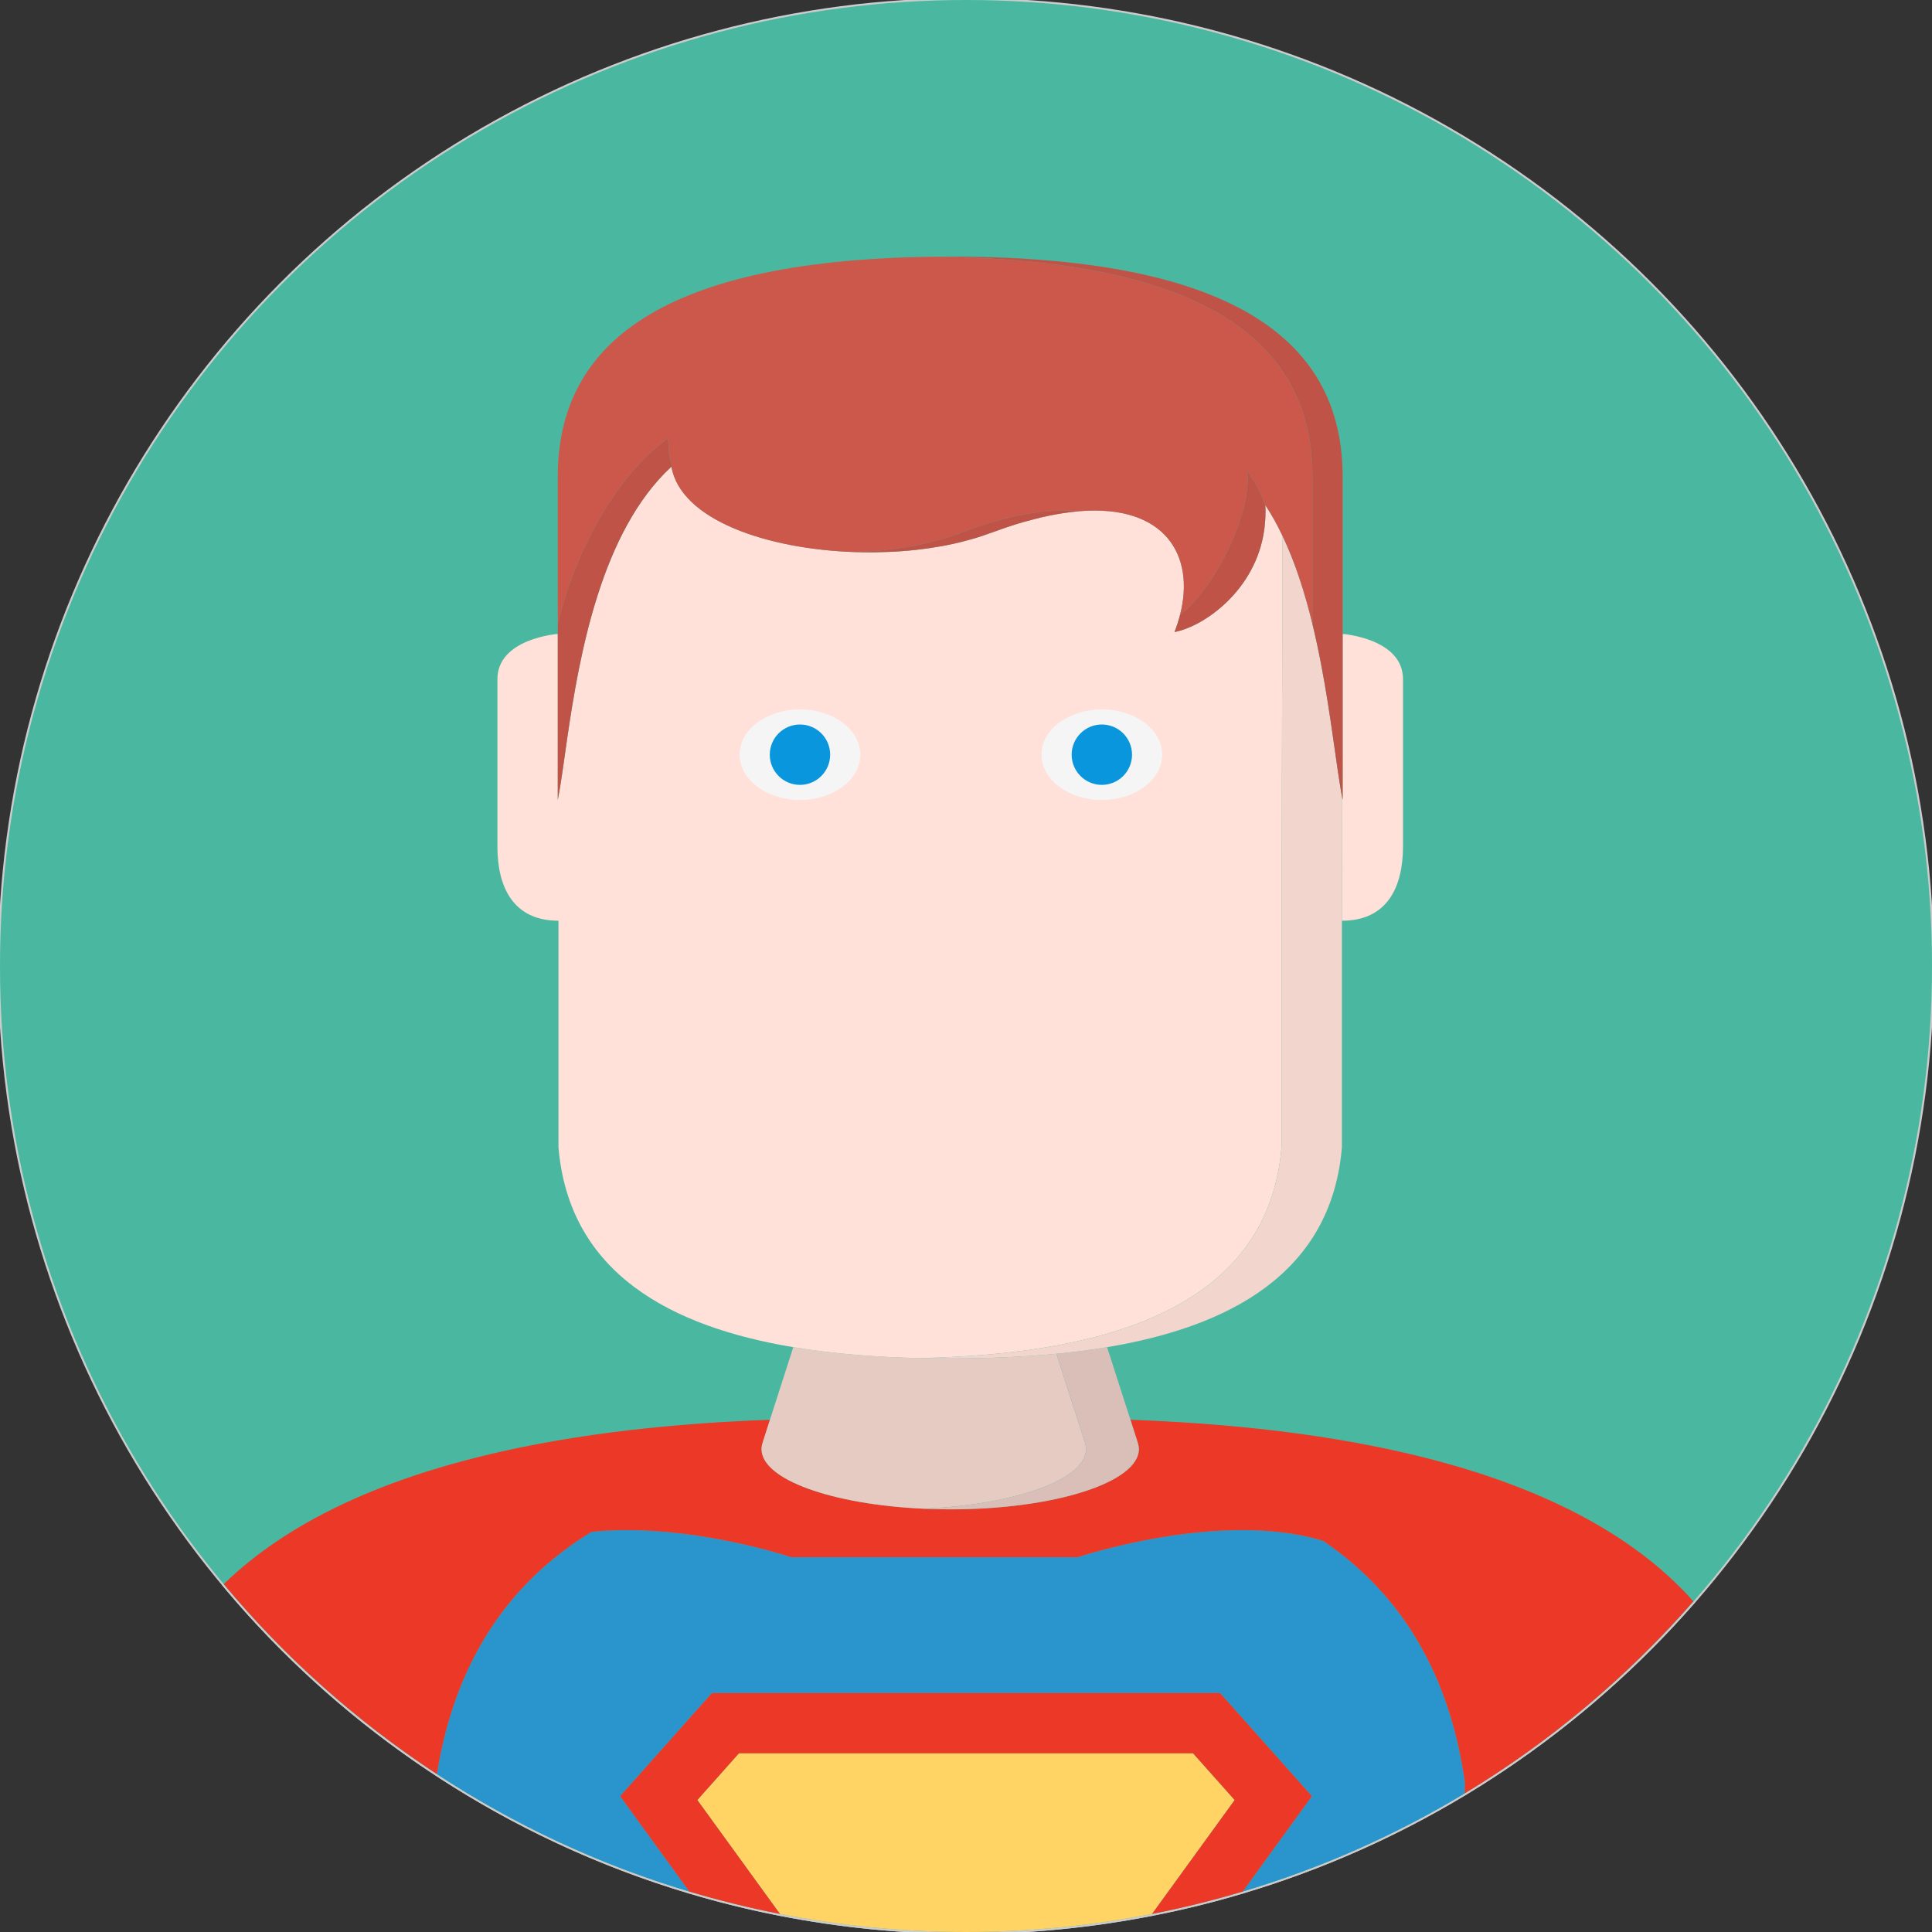 <!DOCTYPE svg PUBLIC "-//W3C//DTD SVG 1.1//EN" "http://www.w3.org/Graphics/SVG/1.1/DTD/svg11.dtd">
<!-- Uploaded to: SVG Repo, www.svgrepo.com, Transformed by: SVG Repo Mixer Tools -->
<svg height="800px" width="800px" version="1.1" id="Layer_1" xmlns="http://www.w3.org/2000/svg" xmlns:xlink="http://www.w3.org/1999/xlink" viewBox="0 0 512 512" xml:space="preserve" fill="#000000">
<rect x="0" y="0" width="512" height="512" fill="#333333" stroke="none"/>
<g id="SVGRepo_bgCarrier" stroke-width="0"/>
<g id="SVGRepo_tracerCarrier" stroke-linecap="round" stroke-linejoin="round" stroke="#CCCCCC" stroke-width="1.024"> <circle style="fill:#4AB8A1;" cx="256" cy="256" r="256"/> <path style="fill:#2995CC;" d="M350.636,408.344c-27.224-8.352-64.968,4.328-64.968,4.328h-38h-38c0,0-27.816-9.344-52.916-6.708 c-19.628,11.952-35.772,31.692-40.968,64.184c20.452,13.42,42.928,23.984,66.892,31.136L164.336,476l24.332-27.336H256h67.332 L347.664,476l-18.34,25.284c20.852-6.224,40.6-14.996,58.848-26.02V472C383.616,440.504,368.924,420.736,350.636,408.344z"/> <path style="fill:#ec3827;" d="M299.576,376.252l1.928,6h-0.02c0.204,0.584,0.328,1.176,0.328,1.772 c0,8.824-22.392,15.972-50,15.972c-2.348,0-4.64-0.068-6.9-0.168c-0.032,0-0.068,0-0.1-0.004c0.008,0,0.016,0,0.024,0 c-24.3-1.088-43.024-7.732-43.024-15.8c0-0.592,0.124-1.188,0.328-1.772h-0.024l1.928-6c-46.256,1.692-109.976,9.724-144.752,43.552 c16.208,19.444,35.26,36.412,56.492,50.344c5.196-32.492,21.34-52.236,40.968-64.184c25.1-2.636,52.916,6.708,52.916,6.708h38h38 c0,0,37.744-12.68,64.968-4.328c18.288,12.388,32.98,32.156,37.536,63.656v3.268c22.764-13.752,43.172-30.984,60.584-50.904 C415.2,386.656,347.856,378.02,299.576,376.252z"/> <g> <path style="fill:#E6CBC3;" d="M202.14,382.252c-0.204,0.584-0.328,1.18-0.328,1.772c0,8.064,18.72,14.712,43.024,15.8 c24.276-1.092,42.976-7.736,42.976-15.8c0-0.592-0.124-1.188-0.328-1.772h0.02l-7.552-23.492c-9.396,0.908-18.932,1.24-28.14,1.24 c-2.388,0-4.796-0.028-7.22-0.076c-0.26-0.004-0.516-0.004-0.78-0.008c0.04,0,0.08-0.004,0.12-0.004 c-11.228-0.244-22.724-1.068-33.7-2.9l-6.188,19.24l-1.928,6H202.14z"/> <path style="fill:#E6CBC3;" d="M251.812,399.996c-2.348,0-4.644-0.076-6.9-0.168C247.172,399.928,249.464,399.996,251.812,399.996z "/> </g> <path style="fill:#D9BFB8;" d="M287.504,382.252h-0.02c0.204,0.584,0.328,1.18,0.328,1.772c0,8.06-18.7,14.708-42.976,15.8 c-0.008,0-0.016,0-0.024,0c0.032,0,0.068,0,0.1,0.004c2.256,0.092,4.548,0.168,6.9,0.168c27.608,0,50-7.148,50-15.972 c0-0.596-0.124-1.188-0.328-1.772h0.02l-1.928-6l-6.184-19.24c-4.412,0.736-8.908,1.312-13.436,1.748L287.504,382.252z"/> <g> <path style="fill:#FFE1D9;" d="M355.704,211.408L355.624,244c12,0,16.188-8.908,16.188-19.728V180c0-10.82-16-12-16-12v44 C355.776,211.82,355.74,211.592,355.704,211.408z"/> <path style="fill:#FFE1D9;" d="M339.624,304c0-16,0-52,0-60l0.188-76v-26.128c-1.356-2.832-2.832-5.528-4.476-7.996 c0.056,0.984,0.036,1.932,0.012,2.872c0,0.056,0,0.108,0,0.164c-0.028,0.808-0.1,1.588-0.18,2.364 c-0.032,0.304-0.052,0.608-0.096,0.908c-2.184,16.416-16.228,25.884-23.716,27.284c-0.032,0.008-0.068,0.02-0.104,0.028v-0.004l0,0 c0.612-1.536,1.084-3.068,1.476-4.584c0,0,0,0,0.004-0.004c4.028-15.624-3.884-29.288-26.672-27.44c0.016,0,0.032,0,0.048,0.004 c-1.528,0.124-3.136,0.328-4.792,0.588c-0.3,0.048-0.604,0.1-0.908,0.152c-1.46,0.248-2.976,0.556-4.54,0.92 c-0.824,0.196-1.688,0.432-2.54,0.66c-1.224,0.324-2.444,0.64-3.728,1.032c-2.032,0.628-4.136,1.348-6.32,2.16 c-0.268,0.1-0.508,0.168-0.78,0.268c-0.12,0.048-0.256,0.084-0.376,0.128c-0.98,0.364-1.992,0.708-3.024,1.032 c-0.436,0.136-0.876,0.268-1.32,0.396c-0.832,0.244-1.68,0.472-2.54,0.692c-0.404,0.104-0.8,0.212-1.208,0.308 c-1.2,0.284-2.42,0.544-3.66,0.78c-0.408,0.076-0.82,0.144-1.228,0.216c-0.948,0.168-1.908,0.324-2.876,0.464 c-0.448,0.064-0.896,0.132-1.344,0.188c-1.312,0.172-2.636,0.328-3.976,0.452c-0.116,0.012-0.232,0.02-0.348,0.028 c-1.308,0.116-2.624,0.204-3.944,0.276c-0.408,0.02-0.82,0.04-1.228,0.056c-1.12,0.048-2.24,0.08-3.364,0.092 c-0.336,0.004-0.672,0.016-1.008,0.016c-1.38,0.008-2.76-0.012-4.136-0.052c-0.124-0.004-0.248,0-0.372-0.004 c0.032,0,0.064-0.004,0.1-0.008c-23.56-0.776-46.284-8.604-48.708-22.636c-18.596,17.12-24.404,49.956-27.612,71.952 c-0.932,6.588-1.7,12.324-2.508,16.368V168c0,0-16,1.18-16,12v44.272C131.812,235.092,136,244,148,244c0,8,0,44,0,60 c2.808,33.704,30.264,47.672,62.232,53.012c10.976,1.832,22.472,2.656,33.7,2.9C287.796,358.916,335.86,349.196,339.624,304z"/> <path style="fill:#FFE1D9;" d="M251.812,360c-2.384,0-4.796-0.028-7.22-0.076C247.016,359.972,249.424,360,251.812,360z"/> </g> <g> <path style="fill:#F2D6CE;" d="M243.812,68.092c0.008,0,0.02,0,0.028,0c0.02,0,0.04,0,0.064,0 C243.872,68.092,243.84,68.092,243.812,68.092z"/> <path style="fill:#F2D6CE;" d="M355.152,208.28c-0.084-0.512-0.172-1.084-0.256-1.628c-0.128-0.836-0.26-1.688-0.396-2.592 c-1.508-10.244-3.272-24.584-6.688-38.672v-0.016c-2-8.24-4.576-16.348-8-23.496V168l-0.188,76c0,8,0,44,0,60 c-3.764,45.196-51.828,54.916-95.692,55.912c-0.04,0-0.08,0.004-0.12,0.004c0.264,0.004,0.52,0.004,0.78,0.008 c2.424,0.048,4.836,0.076,7.22,0.076c9.208,0,18.744-0.332,28.14-1.24c4.532-0.436,9.024-1.012,13.436-1.748 c31.972-5.34,59.428-19.308,62.236-53.012c0-16,0-52,0-60l0.08-32.592C355.52,210.44,355.336,209.404,355.152,208.28z"/> </g> <g> <path style="fill:#CC584C;" d="M262.124,141.38c-0.98,0.364-1.992,0.708-3.024,1.032 C260.132,142.088,261.14,141.744,262.124,141.38z"/> <path style="fill:#CC584C;" d="M244.92,145.46c-1.312,0.172-2.636,0.328-3.976,0.452 C242.284,145.788,243.608,145.632,244.92,145.46z"/> <path style="fill:#CC584C;" d="M235.424,146.268c-1.12,0.048-2.24,0.08-3.364,0.092 C233.184,146.348,234.304,146.316,235.424,146.268z"/> <path style="fill:#CC584C;" d="M254.032,143.808c-1.2,0.284-2.42,0.544-3.66,0.78C251.612,144.352,252.832,144.092,254.032,143.808 z"/> <path style="fill:#CC584C;" d="M257.78,142.808c-0.832,0.244-1.68,0.472-2.54,0.692C256.1,143.28,256.948,143.052,257.78,142.808z"/> <path style="fill:#CC584C;" d="M249.144,144.804c-0.948,0.168-1.908,0.324-2.876,0.464 C247.236,145.128,248.192,144.972,249.144,144.804z"/> <path style="fill:#CC584C;" d="M231.052,146.38c-1.38,0.008-2.76-0.012-4.136-0.052 C228.292,146.368,229.672,146.384,231.052,146.38z"/> <path style="fill:#CC584C;" d="M355.812,212c-0.224-1.112-0.44-2.376-0.66-3.72c0.184,1.124,0.368,2.164,0.552,3.128 C355.74,211.592,355.776,211.82,355.812,212z"/> <path style="fill:#CC584C;" d="M177,116.168c0.308,1.988,0.1,5.528,1.168,7.268c-0.084,0.076-0.152,0.168-0.236,0.244 c2.424,14.028,25.148,21.86,48.708,22.636c10.04-0.36,19.84-2.016,27.86-5.06c13.216-5.008,23.624-6.58,31.56-5.784 c22.788-1.844,30.7,11.816,26.672,27.44c8.252-6.012,19.044-25.804,17.832-38.096c2.464,3.672,2.928,4.564,4.772,8.996 c0,0.024,0,0.044,0,0.068c1.644,2.468,3.12,5.16,4.476,7.996c3.424,7.144,6,15.256,8,23.496v-38.976 c0-31.904-22.348-57.488-99.98-58.352c-1.316,0.016-2.648,0.024-3.932,0.052c-0.02,0-0.04,0-0.064,0 c-74.46,1.668-96.028,26.936-96.028,58.3v38.86C151.92,148.264,161.836,127.332,177,116.168z"/> <path style="fill:#CC584C;" d="M150.32,195.632c-0.98,6.708-1.724,12.444-2.508,16.368 C148.62,207.956,149.388,202.22,150.32,195.632z"/> <path style="fill:#CC584C;" d="M240.596,145.94c-1.308,0.116-2.624,0.204-3.944,0.276 C237.976,146.144,239.292,146.056,240.596,145.94z"/> <path style="fill:#CC584C;" d="M269.6,138.824c-2.024,0.62-4.136,1.348-6.32,2.16C265.46,140.172,267.568,139.452,269.6,138.824z"/> <path style="fill:#CC584C;" d="M335.348,136.752c0,0.052,0.004,0.112,0,0.164C335.348,136.86,335.348,136.804,335.348,136.752z"/> <path style="fill:#CC584C;" d="M311.252,167.5c0.032-0.008,0.068-0.02,0.104-0.028c-0.032,0.008-0.068,0.02-0.1,0.024 C311.252,167.496,311.252,167.5,311.252,167.5z"/> <path style="fill:#CC584C;" d="M335.168,139.28c-0.032,0.304-0.056,0.612-0.096,0.908 C335.116,139.888,335.136,139.58,335.168,139.28z"/> <path style="fill:#CC584C;" d="M281.316,136.06c-0.3,0.048-0.604,0.1-0.908,0.152C280.712,136.16,281.016,136.108,281.316,136.06z"/> <path style="fill:#CC584C;" d="M275.868,137.132c-0.824,0.192-1.688,0.436-2.54,0.66 C274.18,137.564,275.044,137.328,275.868,137.132z"/> <path style="fill:#CC584C;" d="M354.5,204.056c0.132,0.904,0.264,1.756,0.396,2.592C354.764,205.812,354.636,204.964,354.5,204.056 z"/> </g> <g> <path style="fill:#BF5347;" d="M150.32,195.632c3.208-21.996,9.012-54.832,27.612-71.952c0.084-0.076,0.152-0.168,0.236-0.244 c-1.068-1.74-0.86-5.28-1.168-7.268c-15.164,11.164-25.08,32.096-29.188,49.084V168v44 C148.596,208.076,149.344,202.34,150.32,195.632z"/> <path style="fill:#BF5347;" d="M254.5,141.252c-8.02,3.048-17.82,4.704-27.86,5.06c-0.032,0-0.064,0.004-0.1,0.008 c0.124,0.004,0.248,0,0.372,0.004c1.376,0.04,2.756,0.06,4.136,0.052c0.336,0,0.672-0.012,1.008-0.016 c1.124-0.016,2.244-0.044,3.364-0.092c0.412-0.016,0.82-0.036,1.228-0.056c1.324-0.072,2.64-0.16,3.944-0.276 c0.116-0.012,0.232-0.016,0.348-0.028c1.34-0.124,2.664-0.28,3.976-0.452c0.452-0.06,0.896-0.124,1.344-0.188 c0.968-0.14,1.924-0.296,2.876-0.464c0.408-0.072,0.824-0.14,1.228-0.216c1.24-0.236,2.464-0.496,3.66-0.78 c0.408-0.096,0.804-0.208,1.208-0.308c0.86-0.22,1.704-0.448,2.54-0.692c0.444-0.128,0.884-0.26,1.32-0.396 c1.032-0.324,2.04-0.664,3.024-1.032c0.124-0.044,0.256-0.084,0.376-0.128c0.268-0.104,0.512-0.172,0.78-0.268 c2.184-0.812,4.296-1.536,6.32-2.16c1.284-0.396,2.504-0.712,3.728-1.032c0.852-0.224,1.72-0.468,2.54-0.66 c1.564-0.364,3.08-0.672,4.54-0.92c0.304-0.052,0.608-0.104,0.908-0.152c1.656-0.26,3.264-0.464,4.792-0.588 c-0.016,0-0.032,0-0.048-0.004C278.124,134.672,267.716,136.244,254.5,141.252z"/> <path style="fill:#BF5347;" d="M347.812,126.392v38.976v0.016c3.416,14.088,5.18,28.428,6.688,38.672 c0.132,0.904,0.264,1.756,0.396,2.592c0.084,0.544,0.172,1.116,0.256,1.628c0.22,1.344,0.44,2.608,0.66,3.72V168v-41.608 c0-32.456-23.076-58.392-104-58.392c-1.368,0-2.668,0.028-4,0.04c0.008,0,0.012,0,0.02,0 C325.464,68.904,347.812,94.488,347.812,126.392z"/> <path style="fill:#BF5347;" d="M330.564,124.812c1.212,12.296-9.58,32.088-17.832,38.096c0,0,0,0-0.004,0.004 c-0.392,1.516-0.864,3.048-1.476,4.584l0,0c0.032-0.004,0.068-0.02,0.1-0.024c7.488-1.4,21.532-10.868,23.716-27.284 c0.04-0.3,0.064-0.604,0.096-0.908c0.08-0.776,0.156-1.556,0.18-2.364c0-0.052-0.004-0.112,0-0.164 c0.028-0.944,0.044-1.892-0.012-2.872c0-0.024,0-0.044,0-0.068C333.492,129.376,333.028,128.484,330.564,124.812z"/> </g> <path style="fill:#ec3827;" d="M323.332,448.668H256h-67.332l-24.332,27.336l18.34,25.284c7.872,2.348,15.896,4.336,24.068,5.928 l-21.896-30.188l11-12.36h120.308l11.004,12.36l-21.896,30.188c8.168-1.592,16.196-3.58,24.068-5.928l18.34-25.284L323.332,448.668z "/> <path style="fill:#FFD464;" d="M316.152,464.668H195.844l-11,12.36l21.896,30.188C222.688,510.324,239.144,512,256,512 s33.312-1.676,49.26-4.784l21.896-30.188L316.152,464.668z"/> <ellipse style="fill:#F5F5F5;" cx="212" cy="200" rx="16" ry="12"/> <circle style="fill:#0996dc;" cx="212" cy="200" r="8"/> <ellipse style="fill:#F5F5F5;" cx="292" cy="200" rx="16" ry="12"/> <circle style="fill:#0996dc;" cx="292" cy="200" r="8"/> </g>
<g id="SVGRepo_iconCarrier"> <circle style="fill:#4AB8A1;" cx="256" cy="256" r="256"/> <path style="fill:#2995CC;" d="M350.636,408.344c-27.224-8.352-64.968,4.328-64.968,4.328h-38h-38c0,0-27.816-9.344-52.916-6.708 c-19.628,11.952-35.772,31.692-40.968,64.184c20.452,13.42,42.928,23.984,66.892,31.136L164.336,476l24.332-27.336H256h67.332 L347.664,476l-18.34,25.284c20.852-6.224,40.6-14.996,58.848-26.02V472C383.616,440.504,368.924,420.736,350.636,408.344z"/> <path style="fill:#ec3827;" d="M299.576,376.252l1.928,6h-0.02c0.204,0.584,0.328,1.176,0.328,1.772 c0,8.824-22.392,15.972-50,15.972c-2.348,0-4.64-0.068-6.9-0.168c-0.032,0-0.068,0-0.1-0.004c0.008,0,0.016,0,0.024,0 c-24.3-1.088-43.024-7.732-43.024-15.8c0-0.592,0.124-1.188,0.328-1.772h-0.024l1.928-6c-46.256,1.692-109.976,9.724-144.752,43.552 c16.208,19.444,35.26,36.412,56.492,50.344c5.196-32.492,21.34-52.236,40.968-64.184c25.1-2.636,52.916,6.708,52.916,6.708h38h38 c0,0,37.744-12.68,64.968-4.328c18.288,12.388,32.98,32.156,37.536,63.656v3.268c22.764-13.752,43.172-30.984,60.584-50.904 C415.2,386.656,347.856,378.02,299.576,376.252z"/> <g> <path style="fill:#E6CBC3;" d="M202.14,382.252c-0.204,0.584-0.328,1.18-0.328,1.772c0,8.064,18.72,14.712,43.024,15.8 c24.276-1.092,42.976-7.736,42.976-15.8c0-0.592-0.124-1.188-0.328-1.772h0.02l-7.552-23.492c-9.396,0.908-18.932,1.24-28.14,1.24 c-2.388,0-4.796-0.028-7.22-0.076c-0.26-0.004-0.516-0.004-0.78-0.008c0.04,0,0.08-0.004,0.12-0.004 c-11.228-0.244-22.724-1.068-33.7-2.9l-6.188,19.24l-1.928,6H202.14z"/> <path style="fill:#E6CBC3;" d="M251.812,399.996c-2.348,0-4.644-0.076-6.9-0.168C247.172,399.928,249.464,399.996,251.812,399.996z "/> </g> <path style="fill:#D9BFB8;" d="M287.504,382.252h-0.02c0.204,0.584,0.328,1.18,0.328,1.772c0,8.06-18.7,14.708-42.976,15.8 c-0.008,0-0.016,0-0.024,0c0.032,0,0.068,0,0.1,0.004c2.256,0.092,4.548,0.168,6.9,0.168c27.608,0,50-7.148,50-15.972 c0-0.596-0.124-1.188-0.328-1.772h0.02l-1.928-6l-6.184-19.24c-4.412,0.736-8.908,1.312-13.436,1.748L287.504,382.252z"/> <g> <path style="fill:#FFE1D9;" d="M355.704,211.408L355.624,244c12,0,16.188-8.908,16.188-19.728V180c0-10.82-16-12-16-12v44 C355.776,211.82,355.74,211.592,355.704,211.408z"/> <path style="fill:#FFE1D9;" d="M339.624,304c0-16,0-52,0-60l0.188-76v-26.128c-1.356-2.832-2.832-5.528-4.476-7.996 c0.056,0.984,0.036,1.932,0.012,2.872c0,0.056,0,0.108,0,0.164c-0.028,0.808-0.1,1.588-0.18,2.364 c-0.032,0.304-0.052,0.608-0.096,0.908c-2.184,16.416-16.228,25.884-23.716,27.284c-0.032,0.008-0.068,0.02-0.104,0.028v-0.004l0,0 c0.612-1.536,1.084-3.068,1.476-4.584c0,0,0,0,0.004-0.004c4.028-15.624-3.884-29.288-26.672-27.44c0.016,0,0.032,0,0.048,0.004 c-1.528,0.124-3.136,0.328-4.792,0.588c-0.3,0.048-0.604,0.1-0.908,0.152c-1.46,0.248-2.976,0.556-4.54,0.92 c-0.824,0.196-1.688,0.432-2.54,0.66c-1.224,0.324-2.444,0.64-3.728,1.032c-2.032,0.628-4.136,1.348-6.32,2.16 c-0.268,0.1-0.508,0.168-0.78,0.268c-0.12,0.048-0.256,0.084-0.376,0.128c-0.98,0.364-1.992,0.708-3.024,1.032 c-0.436,0.136-0.876,0.268-1.32,0.396c-0.832,0.244-1.68,0.472-2.54,0.692c-0.404,0.104-0.8,0.212-1.208,0.308 c-1.2,0.284-2.42,0.544-3.66,0.78c-0.408,0.076-0.82,0.144-1.228,0.216c-0.948,0.168-1.908,0.324-2.876,0.464 c-0.448,0.064-0.896,0.132-1.344,0.188c-1.312,0.172-2.636,0.328-3.976,0.452c-0.116,0.012-0.232,0.02-0.348,0.028 c-1.308,0.116-2.624,0.204-3.944,0.276c-0.408,0.02-0.82,0.04-1.228,0.056c-1.12,0.048-2.24,0.08-3.364,0.092 c-0.336,0.004-0.672,0.016-1.008,0.016c-1.38,0.008-2.76-0.012-4.136-0.052c-0.124-0.004-0.248,0-0.372-0.004 c0.032,0,0.064-0.004,0.1-0.008c-23.56-0.776-46.284-8.604-48.708-22.636c-18.596,17.12-24.404,49.956-27.612,71.952 c-0.932,6.588-1.7,12.324-2.508,16.368V168c0,0-16,1.18-16,12v44.272C131.812,235.092,136,244,148,244c0,8,0,44,0,60 c2.808,33.704,30.264,47.672,62.232,53.012c10.976,1.832,22.472,2.656,33.7,2.9C287.796,358.916,335.86,349.196,339.624,304z"/> <path style="fill:#FFE1D9;" d="M251.812,360c-2.384,0-4.796-0.028-7.22-0.076C247.016,359.972,249.424,360,251.812,360z"/> </g> <g> <path style="fill:#F2D6CE;" d="M243.812,68.092c0.008,0,0.02,0,0.028,0c0.02,0,0.04,0,0.064,0 C243.872,68.092,243.84,68.092,243.812,68.092z"/> <path style="fill:#F2D6CE;" d="M355.152,208.28c-0.084-0.512-0.172-1.084-0.256-1.628c-0.128-0.836-0.26-1.688-0.396-2.592 c-1.508-10.244-3.272-24.584-6.688-38.672v-0.016c-2-8.24-4.576-16.348-8-23.496V168l-0.188,76c0,8,0,44,0,60 c-3.764,45.196-51.828,54.916-95.692,55.912c-0.04,0-0.08,0.004-0.12,0.004c0.264,0.004,0.52,0.004,0.78,0.008 c2.424,0.048,4.836,0.076,7.22,0.076c9.208,0,18.744-0.332,28.14-1.24c4.532-0.436,9.024-1.012,13.436-1.748 c31.972-5.34,59.428-19.308,62.236-53.012c0-16,0-52,0-60l0.08-32.592C355.52,210.44,355.336,209.404,355.152,208.28z"/> </g> <g> <path style="fill:#CC584C;" d="M262.124,141.38c-0.98,0.364-1.992,0.708-3.024,1.032 C260.132,142.088,261.14,141.744,262.124,141.38z"/> <path style="fill:#CC584C;" d="M244.92,145.46c-1.312,0.172-2.636,0.328-3.976,0.452 C242.284,145.788,243.608,145.632,244.92,145.46z"/> <path style="fill:#CC584C;" d="M235.424,146.268c-1.12,0.048-2.24,0.08-3.364,0.092 C233.184,146.348,234.304,146.316,235.424,146.268z"/> <path style="fill:#CC584C;" d="M254.032,143.808c-1.2,0.284-2.42,0.544-3.66,0.78C251.612,144.352,252.832,144.092,254.032,143.808 z"/> <path style="fill:#CC584C;" d="M257.78,142.808c-0.832,0.244-1.68,0.472-2.54,0.692C256.1,143.28,256.948,143.052,257.78,142.808z"/> <path style="fill:#CC584C;" d="M249.144,144.804c-0.948,0.168-1.908,0.324-2.876,0.464 C247.236,145.128,248.192,144.972,249.144,144.804z"/> <path style="fill:#CC584C;" d="M231.052,146.38c-1.38,0.008-2.76-0.012-4.136-0.052 C228.292,146.368,229.672,146.384,231.052,146.38z"/> <path style="fill:#CC584C;" d="M355.812,212c-0.224-1.112-0.44-2.376-0.66-3.72c0.184,1.124,0.368,2.164,0.552,3.128 C355.74,211.592,355.776,211.82,355.812,212z"/> <path style="fill:#CC584C;" d="M177,116.168c0.308,1.988,0.1,5.528,1.168,7.268c-0.084,0.076-0.152,0.168-0.236,0.244 c2.424,14.028,25.148,21.86,48.708,22.636c10.04-0.36,19.84-2.016,27.86-5.06c13.216-5.008,23.624-6.58,31.56-5.784 c22.788-1.844,30.7,11.816,26.672,27.44c8.252-6.012,19.044-25.804,17.832-38.096c2.464,3.672,2.928,4.564,4.772,8.996 c0,0.024,0,0.044,0,0.068c1.644,2.468,3.12,5.16,4.476,7.996c3.424,7.144,6,15.256,8,23.496v-38.976 c0-31.904-22.348-57.488-99.98-58.352c-1.316,0.016-2.648,0.024-3.932,0.052c-0.02,0-0.04,0-0.064,0 c-74.46,1.668-96.028,26.936-96.028,58.3v38.86C151.92,148.264,161.836,127.332,177,116.168z"/> <path style="fill:#CC584C;" d="M150.32,195.632c-0.98,6.708-1.724,12.444-2.508,16.368 C148.62,207.956,149.388,202.22,150.32,195.632z"/> <path style="fill:#CC584C;" d="M240.596,145.94c-1.308,0.116-2.624,0.204-3.944,0.276 C237.976,146.144,239.292,146.056,240.596,145.94z"/> <path style="fill:#CC584C;" d="M269.6,138.824c-2.024,0.62-4.136,1.348-6.32,2.16C265.46,140.172,267.568,139.452,269.6,138.824z"/> <path style="fill:#CC584C;" d="M335.348,136.752c0,0.052,0.004,0.112,0,0.164C335.348,136.86,335.348,136.804,335.348,136.752z"/> <path style="fill:#CC584C;" d="M311.252,167.5c0.032-0.008,0.068-0.02,0.104-0.028c-0.032,0.008-0.068,0.02-0.1,0.024 C311.252,167.496,311.252,167.5,311.252,167.5z"/> <path style="fill:#CC584C;" d="M335.168,139.28c-0.032,0.304-0.056,0.612-0.096,0.908 C335.116,139.888,335.136,139.58,335.168,139.28z"/> <path style="fill:#CC584C;" d="M281.316,136.06c-0.3,0.048-0.604,0.1-0.908,0.152C280.712,136.16,281.016,136.108,281.316,136.06z"/> <path style="fill:#CC584C;" d="M275.868,137.132c-0.824,0.192-1.688,0.436-2.54,0.66 C274.18,137.564,275.044,137.328,275.868,137.132z"/> <path style="fill:#CC584C;" d="M354.5,204.056c0.132,0.904,0.264,1.756,0.396,2.592C354.764,205.812,354.636,204.964,354.5,204.056 z"/> </g> <g> <path style="fill:#BF5347;" d="M150.32,195.632c3.208-21.996,9.012-54.832,27.612-71.952c0.084-0.076,0.152-0.168,0.236-0.244 c-1.068-1.74-0.86-5.28-1.168-7.268c-15.164,11.164-25.08,32.096-29.188,49.084V168v44 C148.596,208.076,149.344,202.34,150.32,195.632z"/> <path style="fill:#BF5347;" d="M254.5,141.252c-8.02,3.048-17.82,4.704-27.86,5.06c-0.032,0-0.064,0.004-0.1,0.008 c0.124,0.004,0.248,0,0.372,0.004c1.376,0.04,2.756,0.06,4.136,0.052c0.336,0,0.672-0.012,1.008-0.016 c1.124-0.016,2.244-0.044,3.364-0.092c0.412-0.016,0.82-0.036,1.228-0.056c1.324-0.072,2.64-0.16,3.944-0.276 c0.116-0.012,0.232-0.016,0.348-0.028c1.34-0.124,2.664-0.28,3.976-0.452c0.452-0.06,0.896-0.124,1.344-0.188 c0.968-0.14,1.924-0.296,2.876-0.464c0.408-0.072,0.824-0.14,1.228-0.216c1.24-0.236,2.464-0.496,3.66-0.78 c0.408-0.096,0.804-0.208,1.208-0.308c0.86-0.22,1.704-0.448,2.54-0.692c0.444-0.128,0.884-0.26,1.32-0.396 c1.032-0.324,2.04-0.664,3.024-1.032c0.124-0.044,0.256-0.084,0.376-0.128c0.268-0.104,0.512-0.172,0.78-0.268 c2.184-0.812,4.296-1.536,6.32-2.16c1.284-0.396,2.504-0.712,3.728-1.032c0.852-0.224,1.72-0.468,2.54-0.66 c1.564-0.364,3.08-0.672,4.54-0.92c0.304-0.052,0.608-0.104,0.908-0.152c1.656-0.26,3.264-0.464,4.792-0.588 c-0.016,0-0.032,0-0.048-0.004C278.124,134.672,267.716,136.244,254.5,141.252z"/> <path style="fill:#BF5347;" d="M347.812,126.392v38.976v0.016c3.416,14.088,5.18,28.428,6.688,38.672 c0.132,0.904,0.264,1.756,0.396,2.592c0.084,0.544,0.172,1.116,0.256,1.628c0.22,1.344,0.44,2.608,0.66,3.72V168v-41.608 c0-32.456-23.076-58.392-104-58.392c-1.368,0-2.668,0.028-4,0.04c0.008,0,0.012,0,0.02,0 C325.464,68.904,347.812,94.488,347.812,126.392z"/> <path style="fill:#BF5347;" d="M330.564,124.812c1.212,12.296-9.58,32.088-17.832,38.096c0,0,0,0-0.004,0.004 c-0.392,1.516-0.864,3.048-1.476,4.584l0,0c0.032-0.004,0.068-0.02,0.1-0.024c7.488-1.4,21.532-10.868,23.716-27.284 c0.04-0.3,0.064-0.604,0.096-0.908c0.08-0.776,0.156-1.556,0.18-2.364c0-0.052-0.004-0.112,0-0.164 c0.028-0.944,0.044-1.892-0.012-2.872c0-0.024,0-0.044,0-0.068C333.492,129.376,333.028,128.484,330.564,124.812z"/> </g> <path style="fill:#ec3827;" d="M323.332,448.668H256h-67.332l-24.332,27.336l18.34,25.284c7.872,2.348,15.896,4.336,24.068,5.928 l-21.896-30.188l11-12.36h120.308l11.004,12.36l-21.896,30.188c8.168-1.592,16.196-3.58,24.068-5.928l18.34-25.284L323.332,448.668z "/> <path style="fill:#FFD464;" d="M316.152,464.668H195.844l-11,12.36l21.896,30.188C222.688,510.324,239.144,512,256,512 s33.312-1.676,49.26-4.784l21.896-30.188L316.152,464.668z"/> <ellipse style="fill:#F5F5F5;" cx="212" cy="200" rx="16" ry="12"/> <circle style="fill:#0996dc;" cx="212" cy="200" r="8"/> <ellipse style="fill:#F5F5F5;" cx="292" cy="200" rx="16" ry="12"/> <circle style="fill:#0996dc;" cx="292" cy="200" r="8"/> </g>
</svg>